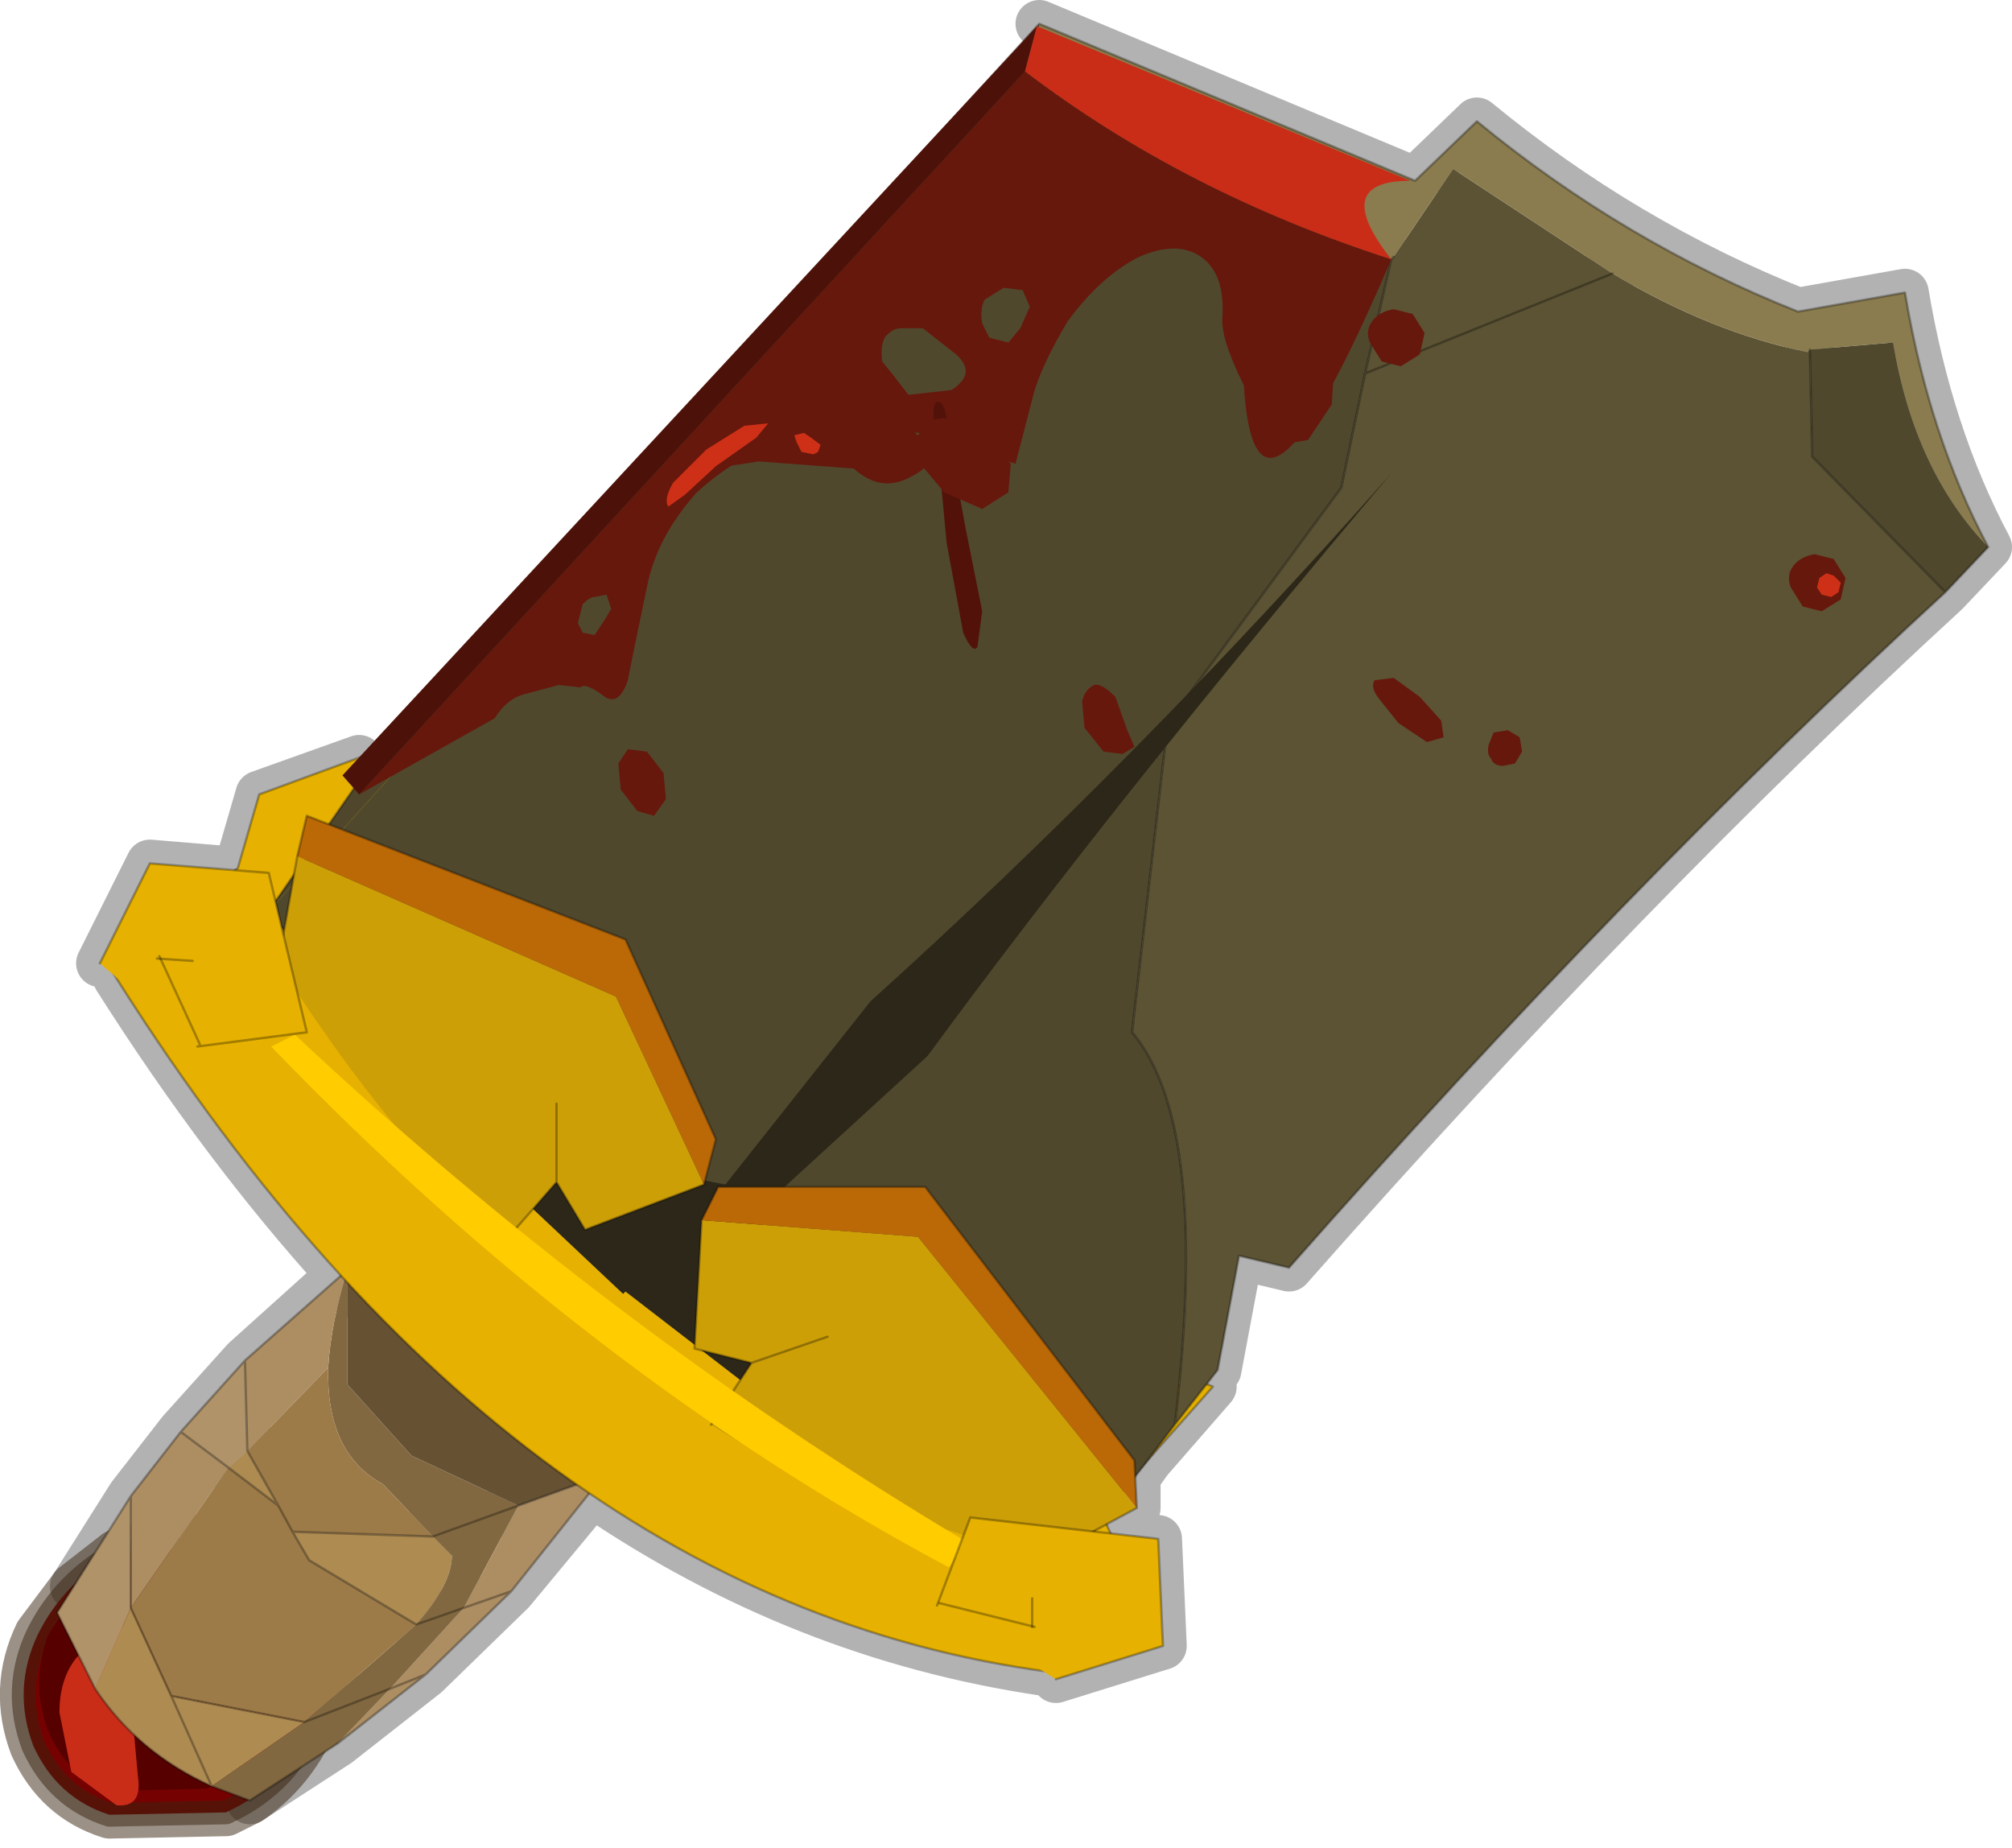 <?xml version="1.0" encoding="UTF-8" standalone="no"?>
<svg xmlns:xlink="http://www.w3.org/1999/xlink" height="38.85px" width="42.3px" xmlns="http://www.w3.org/2000/svg">
  <g transform="matrix(1.0, 0.0, 0.0, 1.0, -259.3, -383.55)">
    <path d="M297.35 390.9 L297.4 393.15 300.2 396.0 301.1 395.05 Q299.85 392.7 299.35 389.7 L297.1 390.1 Q293.45 388.65 290.35 386.1 L289.05 387.35 281.15 384.05 M288.55 389.0 L288.3 390.2 M288.15 390.85 L288.0 391.4 288.45 391.25 M288.0 391.4 L287.5 393.8 284.4 398.0 M265.1 402.55 L265.2 403.05 265.3 403.1 265.5 401.95 265.1 402.5 265.1 402.55 M266.85 399.5 L264.75 400.25 264.3 401.8 264.25 401.85 264.95 401.9 265.1 402.5 M265.5 401.95 L265.55 401.55 265.75 400.7 266.2 400.9 266.75 400.15 M261.4 403.8 L262.45 401.7 264.25 401.85 M265.3 403.1 L265.25 403.2 265.75 405.25 263.5 405.55 262.7 403.7 263.35 403.75 M265.2 403.05 L265.25 403.2 M261.75 404.1 Q264.0 407.65 266.45 410.35 L266.55 410.45 266.6 410.5 Q268.9 413.0 271.45 414.75 L271.75 414.95 Q276.15 417.95 281.25 418.7 M266.2 400.9 L272.45 403.3 274.35 407.5 274.15 408.4 274.1 408.45 271.6 409.4 271.0 408.4 270.15 409.4 M271.0 408.4 L271.0 406.75 M271.45 414.75 L268.4 415.85 265.45 415.75 265.8 416.35 268.05 417.7 270.05 417.0 271.75 414.95 M266.45 410.35 L264.45 412.15 264.5 414.05 265.15 415.2 265.45 415.75 M260.85 416.9 L262.05 415.0 263.1 413.65 264.45 412.15 M262.05 415.0 L262.05 416.1 M265.15 415.2 L263.1 413.65 M270.05 417.0 L268.25 418.75 266.4 420.2 264.55 421.4 M265.95 419.65 L268.25 418.75 M283.8 399.3 L283.1 405.25 Q284.6 407.05 284.15 412.4 L284.0 413.5 284.7 412.65 284.9 412.35 285.35 409.95 286.4 410.2 Q293.5 402.15 300.2 396.0 M274.7 412.8 L275.1 412.2 274.05 411.95 273.9 411.9 274.05 409.2 274.4 408.5 278.75 408.5 283.15 414.25 283.2 414.6 283.45 414.25 284.0 413.5 M281.5 418.85 L283.75 418.15 283.65 415.9 282.65 415.8 282.3 415.75 279.7 415.45 279.05 417.25 281.0 417.75 281.0 417.15 M283.45 414.25 L284.8 412.7 284.7 412.65 M283.2 414.6 L283.2 415.25 282.55 415.6 282.65 415.8 M282.55 415.6 L282.3 415.75 M276.7 411.65 L275.1 412.2 M293.2 389.3 L289.2 390.95" fill="none" stroke="#000000" stroke-linecap="round" stroke-linejoin="round" stroke-opacity="0.302" stroke-width="1.0"/>
    <path d="M260.1 417.9 Q259.55 419.05 260.0 420.25 260.5 421.35 261.6 421.7 L264.05 421.65 264.55 421.4 Q265.35 420.85 265.8 419.95 L265.95 419.65 266.0 419.55 Q266.25 418.65 265.85 417.6 265.3 416.45 264.1 416.05 L263.1 415.85 262.05 416.1 261.75 416.2 260.85 416.9 260.1 417.9 Z" fill="none" stroke="#382510" stroke-linecap="round" stroke-linejoin="round" stroke-opacity="0.502" stroke-width="1.0"/>
    <path d="M265.8 419.95 Q265.25 421.1 264.05 421.65 L261.6 421.7 Q260.5 421.35 260.0 420.25 259.55 419.05 260.1 417.9 260.65 416.8 261.75 416.2 L264.1 416.05 Q265.3 416.45 265.85 417.6 266.35 418.9 265.8 419.95" fill="#760101" fill-rule="evenodd" stroke="none"/>
    <path d="M265.8 419.95 Q266.35 418.9 265.85 417.6 265.3 416.45 264.1 416.05 L261.75 416.2 Q260.65 416.8 260.1 417.9 259.55 419.05 260.0 420.25 260.5 421.35 261.6 421.7 L264.05 421.65 Q265.25 421.1 265.8 419.95 Z" fill="none" stroke="#382510" stroke-linecap="round" stroke-linejoin="round" stroke-opacity="0.502" stroke-width="0.5"/>
    <path d="M260.3 417.95 Q260.8 417.05 261.85 416.65 L263.8 416.5 Q264.75 416.8 265.15 417.85 265.55 418.7 265.1 419.7 264.7 420.65 263.65 421.15 L261.65 421.2 Q260.7 420.9 260.3 419.9 259.95 418.95 260.3 417.95" fill="#560000" fill-rule="evenodd" stroke="none"/>
    <path d="M262.05 419.25 L262.2 420.9 Q262.3 421.55 261.75 421.5 L260.8 420.8 260.55 419.55 Q260.55 418.8 260.95 418.35 261.45 417.8 261.9 417.75 262.4 417.8 262.2 418.05 262.05 418.3 262.05 419.25" fill="#c92d18" fill-rule="evenodd" stroke="none"/>
    <path d="M263.75 421.1 Q262.2 420.4 261.3 419.05 L262.05 417.35 262.9 419.2 265.7 419.75 263.75 421.1 262.9 419.2 263.75 421.1 M268.4 415.85 L268.8 416.25 Q268.8 416.85 268.05 417.7 L265.8 416.35 265.45 415.75 268.4 415.85 M264.5 414.05 L265.15 415.2 264.1 414.4 264.5 414.05" fill="#ae8b51" fill-rule="evenodd" stroke="none"/>
    <path d="M266.6 410.25 L266.6 412.65 267.95 414.15 270.2 415.2 268.4 415.85 270.2 415.2 269.05 417.35 267.5 419.05 265.7 419.75 267.5 419.05 266.4 420.2 264.55 421.4 263.75 421.1 265.7 419.75 268.05 417.7 Q268.8 416.85 268.8 416.25 L268.4 415.85 267.35 414.75 Q266.15 414.1 266.2 412.3 266.25 411.4 266.6 410.25 M269.05 417.35 L268.05 417.7 269.05 417.35" fill="#826840" fill-rule="evenodd" stroke="none"/>
    <path d="M261.3 419.05 L260.5 417.45 262.05 415.0 262.05 417.35 261.3 419.05 M263.1 413.65 L264.45 412.15 264.5 414.05 264.1 414.4 263.1 413.65" fill="#b09368" fill-rule="evenodd" stroke="none"/>
    <path d="M270.2 415.2 L272.0 414.55 270.05 417.0 268.25 418.75 266.4 420.2 267.5 419.05 269.05 417.35 270.2 415.2 M262.05 415.0 L263.1 413.65 264.1 414.4 262.05 417.35 262.05 415.0 M264.45 412.15 L266.6 410.25 Q266.25 411.4 266.2 412.3 L264.5 414.05 264.45 412.15 M270.05 417.0 L269.05 417.35 270.05 417.0 M268.25 418.75 L267.5 419.05 268.25 418.75" fill="#ad8e63" fill-rule="evenodd" stroke="none"/>
    <path d="M266.2 412.3 Q266.15 414.1 267.35 414.75 L268.4 415.85 265.45 415.75 265.8 416.35 268.05 417.7 265.7 419.75 262.9 419.2 262.05 417.35 264.1 414.4 265.15 415.2 264.5 414.05 266.2 412.3 M265.45 415.75 L265.15 415.2 265.45 415.75" fill="#9d7b48" fill-rule="evenodd" stroke="none"/>
    <path d="M266.6 410.25 Q267.95 409.15 269.45 408.2 L273.5 412.15 272.0 414.55 270.2 415.2 267.95 414.15 266.6 412.65 266.6 410.25" fill="#665133" fill-rule="evenodd" stroke="none"/>
    <path d="M272.0 414.55 L273.5 412.15 269.45 408.2 Q267.95 409.15 266.6 410.25 L264.45 412.15 264.5 414.05 265.15 415.2 265.45 415.75 268.4 415.85 270.2 415.2 272.0 414.55 270.05 417.0 268.25 418.75 266.4 420.2 264.55 421.4 263.75 421.1 Q262.2 420.4 261.3 419.05 L260.5 417.45 262.05 415.0 263.1 413.65 264.45 412.15 M269.05 417.35 L270.05 417.0 M267.5 419.05 L268.25 418.75 M268.05 417.7 L269.05 417.35 M264.1 414.4 L263.1 413.65 M265.45 415.75 L265.8 416.35 268.05 417.7 M265.7 419.75 L267.5 419.05 M265.15 415.2 L264.1 414.4 M262.05 417.35 L262.9 419.2 265.7 419.75 M262.05 415.0 L262.05 417.35 M262.9 419.2 L263.75 421.1" fill="none" stroke="#000000" stroke-linecap="round" stroke-linejoin="round" stroke-opacity="0.302" stroke-width="0.05"/>
    <path d="M282.45 415.35 L284.8 412.7 Q274.35 408.35 268.15 399.0 L264.75 400.25 264.3 401.8 261.55 403.8 Q269.9 417.2 281.4 418.7 L283.5 417.65 282.45 415.35" fill="#e6b100" fill-rule="evenodd" stroke="none"/>
    <path d="M282.45 415.35 L284.8 412.7 Q274.35 408.35 268.15 399.0 L264.75 400.25 264.3 401.8 261.55 403.8 Q269.9 417.2 281.4 418.7 L283.5 417.65 282.45 415.35 Z" fill="none" stroke="#000000" stroke-linecap="round" stroke-linejoin="round" stroke-opacity="0.302" stroke-width="0.05"/>
    <path d="M284.0 413.5 L284.9 412.35 285.35 409.95 286.4 410.2 Q293.5 402.15 300.2 396.0 L297.4 393.15 297.35 390.9 297.3 390.95 Q295.3 390.55 293.2 389.3 L288.0 391.4 293.2 389.3 289.85 387.1 288.6 388.95 288.55 389.0 288.0 391.4 287.5 393.8 283.85 398.75 283.1 405.25 Q284.75 407.2 284.0 413.5" fill="#5c5334" fill-rule="evenodd" stroke="none"/>
    <path d="M281.15 384.05 L267.45 399.1 264.95 402.7 280.95 385.05 281.15 384.05" fill="#4f462c" fill-rule="evenodd" stroke="none"/>
    <path d="M301.1 395.05 Q299.85 392.7 299.35 389.7 L297.1 390.1 Q293.45 388.65 290.35 386.1 L289.05 387.35 281.15 384.05 280.95 385.05 Q284.75 386.95 288.55 389.0 L288.6 388.95 289.85 387.1 293.2 389.3 Q295.3 390.55 297.3 390.95 L297.35 390.9 299.1 390.75 Q299.55 393.45 301.1 395.05" fill="#8a7c4e" fill-rule="evenodd" stroke="none"/>
    <path d="M300.2 396.0 L301.1 395.05 Q299.55 393.45 299.1 390.75 L297.35 390.9 297.4 393.15 300.2 396.0 M264.95 402.7 Q271.95 411.65 281.9 416.25 L284.0 413.5 Q284.75 407.2 283.1 405.25 L283.85 398.75 287.5 393.8 288.0 391.4 288.55 389.0 Q284.75 386.95 280.95 385.05 L264.95 402.7 M283.15 399.8 L283.85 398.75 283.15 399.8" fill="#50482d" fill-rule="evenodd" stroke="none"/>
    <path d="M284.0 413.5 L284.9 412.35 285.35 409.95 286.4 410.2 Q293.5 402.15 300.2 396.0 L301.1 395.05 Q299.85 392.7 299.35 389.7 L297.1 390.1 Q293.45 388.65 290.35 386.1 L289.05 387.35 281.15 384.05 267.45 399.1 264.95 402.7 Q271.95 411.65 281.9 416.25 L284.0 413.5 Q284.75 407.2 283.1 405.25 L283.85 398.75 287.5 393.8 288.0 391.4 293.2 389.3 M297.35 390.9 L297.4 393.15 300.2 396.0 M283.85 398.75 L283.15 399.8 M288.55 389.0 L288.6 388.95 M288.55 389.0 L288.0 391.4" fill="none" stroke="#000000" stroke-linecap="round" stroke-linejoin="round" stroke-opacity="0.302" stroke-width="0.05"/>
    <path d="M266.85 400.25 L269.7 398.65 Q269.95 398.25 270.3 398.15 L271.05 397.95 271.5 398.0 Q271.6 397.9 271.95 398.15 272.3 398.45 272.5 397.85 L272.65 397.1 272.9 395.9 Q273.1 394.85 273.95 393.9 275.0 392.95 276.35 392.6 L278.7 392.65 280.65 393.3 281.0 391.95 Q281.15 391.3 281.75 390.3 282.45 389.35 283.25 388.95 284.05 388.6 284.55 388.95 285.05 389.3 285.0 390.2 284.95 390.65 285.45 391.65 285.7 395.7 288.55 389.0 284.2 387.6 280.85 385.05 L266.85 400.25 M278.7 390.45 L279.4 391.0 Q279.85 391.4 279.3 391.75 L278.4 391.85 278.05 391.4 277.85 391.15 Q277.8 390.85 277.9 390.65 278.05 390.45 278.25 390.45 L278.7 390.45 M280.75 390.45 L280.5 390.75 280.1 390.65 279.95 390.35 Q279.9 390.05 280.0 389.85 L280.4 389.6 280.8 389.65 280.95 390.0 280.75 390.45 M271.8 396.1 L272.05 396.05 272.15 396.35 272.0 396.6 271.8 396.9 271.55 396.85 271.45 396.65 271.55 396.25 Q271.7 396.1 271.8 396.1" fill="#66180c" fill-rule="evenodd" stroke="none"/>
    <path d="M266.85 400.25 L280.85 385.05 281.1 384.1 266.5 399.85 266.85 400.25" fill="#4c1209" fill-rule="evenodd" stroke="none"/>
    <path d="M280.85 385.05 Q284.2 387.6 288.55 389.0 287.25 387.35 288.95 387.35 L281.1 384.1 280.85 385.05" fill="#c92d18" fill-rule="evenodd" stroke="none"/>
    <path d="M286.35 390.8 L285.85 391.45 Q285.7 391.9 285.8 392.4 L286.2 392.9 286.8 392.8 287.3 392.05 287.35 391.2 Q287.25 390.75 287.0 390.65 286.7 390.55 286.35 390.8" fill="#66180c" fill-rule="evenodd" stroke="none"/>
    <path d="M288.6 390.05 Q288.3 390.1 288.15 390.3 288.0 390.5 288.1 390.75 L288.35 391.15 288.75 391.25 289.15 391.0 289.25 390.55 289.0 390.15 288.6 390.05" fill="#66180c" fill-rule="evenodd" stroke="none"/>
    <path d="M288.6 397.8 L288.2 397.85 Q288.1 398.0 288.3 398.25 L288.7 398.75 289.3 399.15 289.65 399.05 289.6 398.7 289.15 398.2 288.6 397.8" fill="#66180c" fill-rule="evenodd" stroke="none"/>
    <path d="M297.45 395.2 Q297.15 395.25 297.0 395.45 296.85 395.65 296.95 395.9 L297.2 396.3 297.6 396.4 298.0 396.15 298.1 395.7 297.85 395.3 297.45 395.2" fill="#66180c" fill-rule="evenodd" stroke="none"/>
    <path d="M282.75 398.2 Q282.45 397.9 282.3 397.95 282.1 398.05 282.05 398.3 L282.1 398.85 282.5 399.35 282.9 399.4 283.15 399.25 283.0 398.9 282.75 398.2" fill="#66180c" fill-rule="evenodd" stroke="none"/>
    <path d="M279.25 392.75 Q279.2 391.95 279.0 392.0 278.85 392.05 279.0 392.8 L279.2 394.95 279.55 396.85 Q279.75 397.3 279.85 397.15 L279.95 396.4 279.6 394.65 279.25 392.75" fill="#521209" fill-rule="evenodd" stroke="none"/>
    <path d="M279.15 393.9 L279.95 394.25 280.5 393.9 280.55 393.3 280.0 392.6 279.25 392.35 Q278.85 392.3 278.65 392.6 278.5 392.9 278.65 393.3 L279.15 393.9" fill="#66180c" fill-rule="evenodd" stroke="none"/>
    <path d="M291.0 398.9 L290.7 398.95 290.6 399.2 Q290.55 399.4 290.65 399.5 290.7 399.65 290.9 399.65 L291.15 399.6 291.3 399.35 291.25 399.05 291.0 398.9" fill="#66180c" fill-rule="evenodd" stroke="none"/>
    <path d="M278.4 393.6 Q279.0 393.3 278.95 392.95 L278.25 392.45 276.75 392.35 275.3 392.75 274.25 393.25 Q273.75 393.5 275.25 393.25 L277.25 393.4 Q277.8 393.9 278.4 393.6" fill="#66180c" fill-rule="evenodd" stroke="none"/>
    <path d="M275.45 392.45 L274.95 392.5 274.15 393.0 273.45 393.7 Q273.25 394.05 273.35 394.2 L273.7 393.95 274.35 393.35 275.2 392.75 275.45 392.45" fill="#ce3017" fill-rule="evenodd" stroke="none"/>
    <path d="M276.2 392.65 L276.0 392.7 276.05 392.85 276.15 393.05 276.4 393.1 276.5 393.05 276.55 392.9 276.35 392.75 276.2 392.65" fill="#ce3017" fill-rule="evenodd" stroke="none"/>
    <path d="M297.7 395.6 L297.55 395.7 297.5 395.9 297.6 396.05 297.8 396.1 297.95 396.0 298.0 395.8 297.85 395.65 297.7 395.6" fill="#ce3017" fill-rule="evenodd" stroke="none"/>
    <path d="M272.9 399.35 L272.5 399.3 272.3 399.6 272.35 400.15 272.7 400.6 273.05 400.7 273.3 400.35 273.25 399.8 272.9 399.35" fill="#66180c" fill-rule="evenodd" stroke="none"/>
    <path d="M278.8 405.75 Q282.8 400.3 288.55 393.5 283.2 399.55 277.6 404.6 L274.55 408.45 Q270.7 407.75 266.35 405.05 L272.4 410.75 272.45 410.7 278.35 415.25 Q275.65 411.95 275.25 409.0 L278.8 405.75" fill="#2c2718" fill-rule="evenodd" stroke="none"/>
    <path d="M274.25 413.5 L275.1 412.2 273.9 411.9 274.05 409.2 278.6 409.55 283.2 415.25 281.25 416.3 Q276.85 415.15 274.25 413.5 M275.1 412.2 L276.7 411.65 275.1 412.2" fill="#cd9f07" fill-rule="evenodd" stroke="none"/>
    <path d="M274.05 409.2 L274.4 408.5 278.75 408.5 283.15 414.25 283.2 415.25 278.6 409.55 274.05 409.2" fill="#bb6906" fill-rule="evenodd" stroke="none"/>
    <path d="M274.25 413.5 L275.1 412.2 273.9 411.9 274.05 409.2 274.4 408.5 278.75 408.5 283.15 414.25 283.2 415.25 281.25 416.3 M276.7 411.65 L275.1 412.2" fill="none" stroke="#000000" stroke-linecap="round" stroke-linejoin="round" stroke-opacity="0.302" stroke-width="0.05"/>
    <path d="M271.0 406.75 L271.0 408.4 271.0 406.75 M274.1 408.45 L271.6 409.4 271.0 408.4 269.95 409.6 Q267.6 407.65 265.15 403.8 L265.55 401.55 272.25 404.5 274.1 408.45" fill="#cd9f07" fill-rule="evenodd" stroke="none"/>
    <path d="M265.55 401.55 L265.75 400.7 272.45 403.3 274.35 407.5 274.1 408.45 272.25 404.5 265.55 401.55" fill="#bb6906" fill-rule="evenodd" stroke="none"/>
    <path d="M271.0 408.4 L271.0 406.75 M274.1 408.45 L271.6 409.4 271.0 408.4 269.95 409.6 M265.15 403.8 L265.55 401.55 265.75 400.7 272.45 403.3 274.35 407.5 274.1 408.45" fill="none" stroke="#000000" stroke-linecap="round" stroke-linejoin="round" stroke-opacity="0.302" stroke-width="0.05"/>
    <path d="M279.25 416.5 L279.6 415.95 Q272.05 411.45 265.5 405.3 L265.0 405.55 Q271.65 412.45 279.25 416.5" fill="#ffcc00" fill-rule="evenodd" stroke="none"/>
    <path d="M281.5 418.85 L279.0 417.3 279.7 415.45 283.65 415.9 283.75 418.15 281.5 418.85" fill="#e6b100" fill-rule="evenodd" stroke="none"/>
    <path d="M281.5 418.85 L283.75 418.15 283.65 415.9 279.7 415.45 279.0 417.3" fill="none" stroke="#000000" stroke-linecap="round" stroke-linejoin="round" stroke-opacity="0.302" stroke-width="0.05"/>
    <path d="M279.05 417.25 L281.05 417.75" fill="none" stroke="#000000" stroke-linecap="round" stroke-linejoin="round" stroke-opacity="0.302" stroke-width="0.05"/>
    <path d="M281.0 417.75 L281.0 417.15" fill="none" stroke="#000000" stroke-linecap="round" stroke-linejoin="round" stroke-opacity="0.302" stroke-width="0.05"/>
    <path d="M263.45 405.55 L261.4 403.8 262.45 401.7 264.95 401.9 265.75 405.25 263.45 405.55" fill="#e6b100" fill-rule="evenodd" stroke="none"/>
    <path d="M261.4 403.8 L262.45 401.7 264.95 401.9 265.75 405.25 263.45 405.55" fill="none" stroke="#000000" stroke-linecap="round" stroke-linejoin="round" stroke-opacity="0.302" stroke-width="0.05"/>
    <path d="M263.5 405.5 L262.65 403.65" fill="none" stroke="#000000" stroke-linecap="round" stroke-linejoin="round" stroke-opacity="0.302" stroke-width="0.05"/>
    <path d="M262.6 403.7 L263.35 403.75" fill="none" stroke="#000000" stroke-linecap="round" stroke-linejoin="round" stroke-opacity="0.302" stroke-width="0.05"/>
  </g>
</svg>
